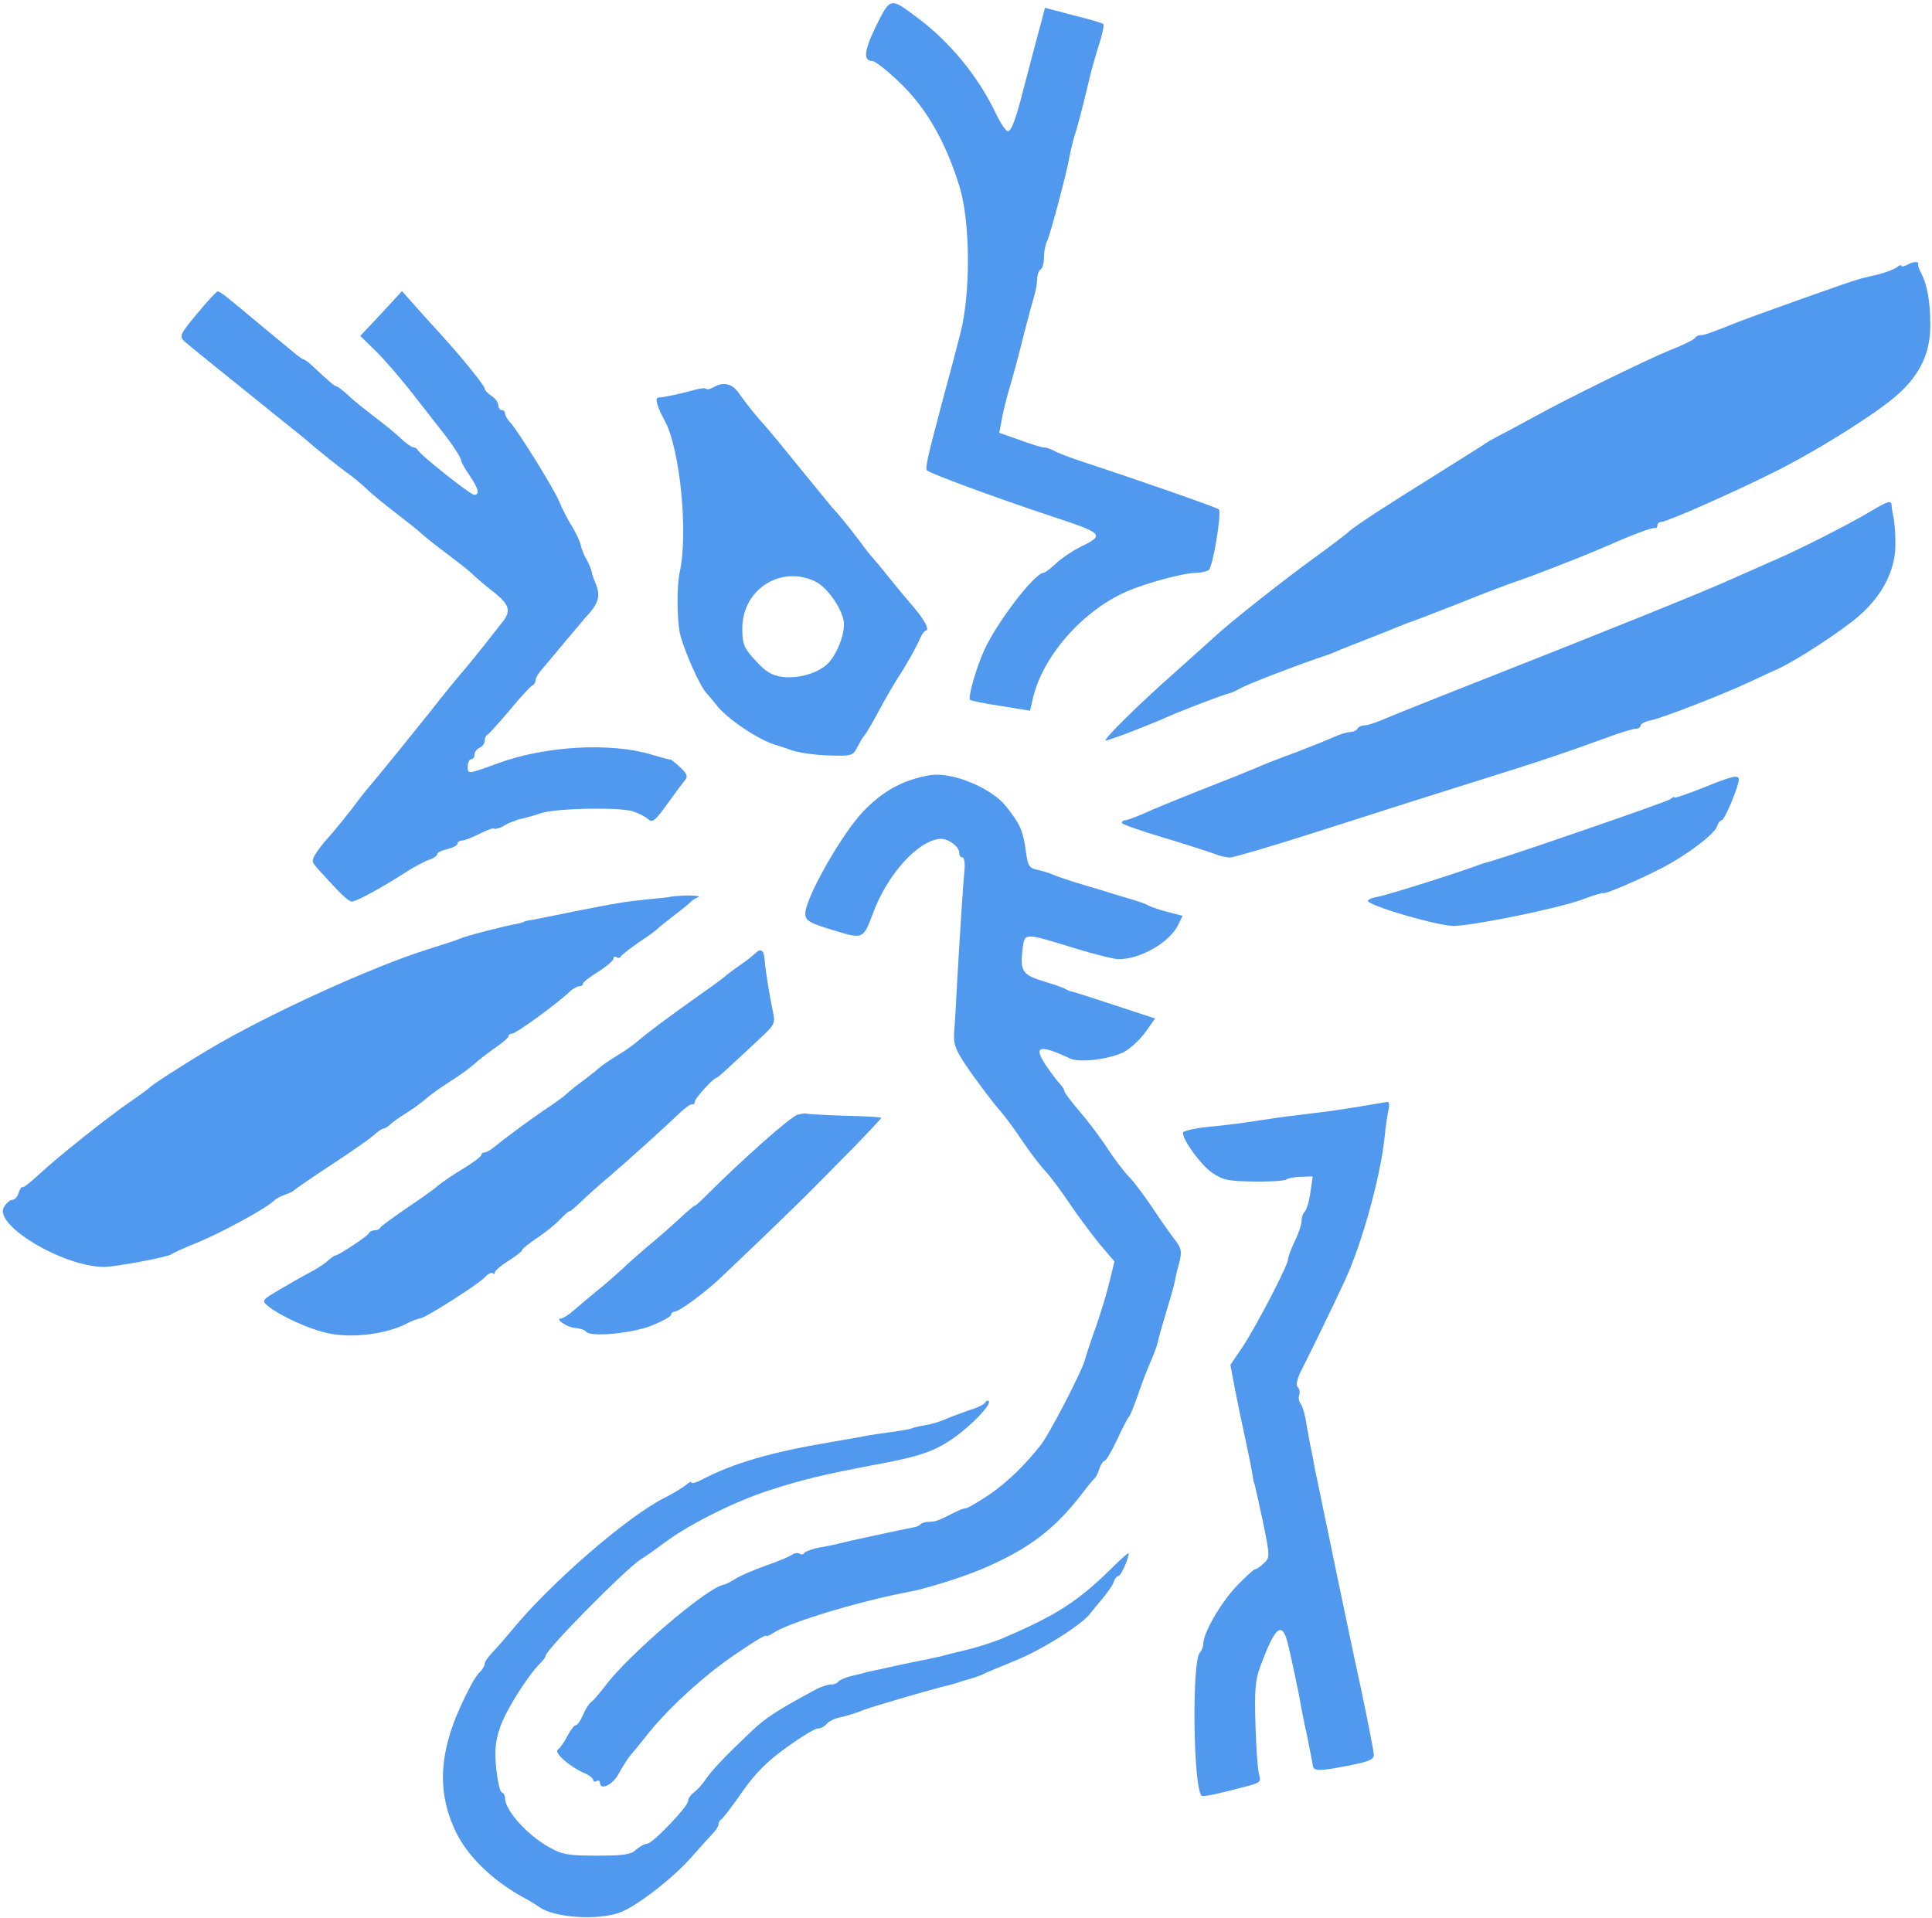 <?xml version="1.0" standalone="no"?>
<!DOCTYPE svg PUBLIC "-//W3C//DTD SVG 20010904//EN"
 "http://www.w3.org/TR/2001/REC-SVG-20010904/DTD/svg10.dtd">
<svg version="1.0" xmlns="http://www.w3.org/2000/svg"
 width="570pt" height="566pt" viewBox="0 0 570 566"
 preserveAspectRatio="xMidYMid meet">
<g transform="translate(0,566) scale(0.1,-0.1)"
fill="#5199ef" stroke="none">
<path d="M2585 5584 c-36 -74 -39 -104 -11 -104 8 0 46 -30 84 -67 77 -75 133
-174 173 -304 32 -104 33 -317 2 -434 -11 -44 -35 -134 -53 -200 -45 -170 -51
-197 -45 -203 9 -9 203 -81 373 -137 150 -50 152 -53 77 -90 -22 -11 -53 -32
-69 -47 -17 -16 -33 -28 -37 -28 -26 0 -139 -147 -176 -230 -23 -51 -48 -138
-41 -145 2 -2 43 -11 91 -18 l86 -14 7 31 c27 126 145 262 276 320 59 26 171
56 209 56 13 0 29 4 35 8 12 7 39 170 30 179 -4 5 -221 81 -406 142 -36 12
-73 26 -82 32 -10 5 -23 9 -29 9 -7 0 -39 10 -71 22 l-60 21 7 36 c3 20 12 56
19 81 14 48 25 86 51 190 9 36 21 79 26 96 5 17 9 40 9 52 0 11 5 24 10 27 6
3 10 19 10 36 0 16 4 37 9 47 9 17 60 209 66 249 2 11 8 36 13 55 11 34 23 79
43 163 6 28 20 77 30 109 11 33 17 62 14 65 -3 3 -43 15 -89 26 l-83 22 -12
-46 c-7 -25 -19 -71 -27 -101 -8 -30 -19 -73 -25 -95 -20 -80 -34 -119 -44
-122 -6 -2 -21 20 -35 48 -52 112 -139 217 -235 288 -79 59 -78 59 -120 -25z"/>
<path d="M5628 4879 c-10 -5 -18 -7 -18 -3 0 3 -6 2 -13 -4 -7 -6 -33 -16 -57
-22 -25 -6 -52 -12 -60 -15 -21 -5 -329 -115 -365 -130 -64 -26 -90 -35 -99
-34 -5 0 -12 -3 -15 -8 -3 -5 -37 -22 -76 -37 -75 -31 -305 -144 -395 -194
-30 -16 -75 -41 -99 -53 -25 -13 -50 -27 -55 -32 -6 -4 -69 -43 -140 -88 -150
-93 -235 -149 -256 -167 -8 -8 -53 -42 -100 -76 -103 -75 -258 -198 -299 -237
-9 -8 -61 -55 -116 -104 -103 -91 -209 -195 -203 -200 3 -2 125 44 185 71 40
18 164 65 178 68 6 1 20 7 32 14 21 12 144 60 228 89 22 7 49 17 60 22 11 5
52 21 90 36 39 15 81 32 95 38 14 5 30 12 35 13 6 2 69 26 140 54 72 29 148
58 170 65 42 14 176 66 235 91 108 47 162 68 173 66 4 -1 7 3 7 8 0 6 5 10 11
10 16 0 207 84 331 146 129 64 304 174 367 230 66 59 96 123 96 204 0 70 -9
120 -27 154 -6 11 -10 23 -9 26 5 9 -15 9 -31 -1z"/>
<path d="M581 4734 c-52 -63 -53 -66 -35 -83 11 -9 89 -73 174 -141 85 -69
164 -132 175 -141 50 -43 104 -86 129 -104 16 -11 40 -31 55 -45 14 -14 54
-47 88 -73 34 -26 68 -53 75 -60 7 -7 42 -35 78 -62 36 -27 70 -54 75 -60 6
-6 31 -28 58 -49 53 -42 57 -59 24 -98 -12 -15 -33 -42 -47 -60 -14 -18 -39
-48 -55 -68 -17 -19 -67 -80 -110 -135 -90 -112 -97 -121 -154 -190 -23 -27
-45 -54 -49 -60 -27 -37 -80 -102 -94 -117 -9 -9 -24 -28 -34 -43 -16 -25 -16
-27 7 -52 62 -69 87 -93 97 -93 13 0 83 38 157 85 27 18 60 35 73 39 12 4 22
11 22 16 0 5 14 11 30 15 17 4 30 11 30 16 0 5 6 9 13 9 7 0 30 9 52 20 21 11
41 18 43 15 3 -2 14 1 26 7 11 7 24 13 29 14 4 1 8 2 10 4 1 1 10 3 19 5 9 2
34 9 55 16 42 14 221 18 268 6 16 -5 37 -15 46 -23 14 -12 20 -8 57 43 23 32
47 64 53 71 9 11 6 19 -14 38 -15 14 -28 24 -29 23 -2 -1 -27 6 -57 15 -121
36 -311 25 -449 -25 -93 -34 -92 -34 -92 -10 0 11 5 21 10 21 6 0 10 6 10 14
0 8 7 16 15 20 8 3 15 12 15 20 0 8 3 16 8 18 4 2 34 35 66 73 32 39 63 72 67
73 5 2 9 9 9 15 0 7 10 23 23 37 12 14 42 50 67 80 25 30 51 61 58 69 39 41
45 63 28 103 -4 9 -9 22 -10 30 -1 7 -8 24 -16 38 -8 14 -15 33 -17 43 -2 9
-13 34 -26 55 -13 20 -29 53 -37 72 -15 37 -118 203 -144 233 -9 9 -16 22 -16
27 0 6 -4 10 -10 10 -5 0 -10 7 -10 15 0 8 -9 20 -20 27 -11 7 -20 17 -20 22
0 7 -60 82 -105 132 -5 6 -39 44 -75 83 l-64 72 -61 -66 -62 -66 48 -47 c26
-26 77 -85 113 -132 37 -47 72 -92 79 -101 31 -39 57 -79 57 -86 0 -5 11 -25
25 -45 27 -40 31 -58 14 -58 -11 0 -161 119 -167 133 -2 4 -8 7 -12 7 -5 0
-22 12 -37 26 -15 15 -50 43 -78 64 -27 21 -63 49 -78 64 -15 14 -31 26 -34
26 -5 0 -22 14 -74 63 -10 9 -21 17 -24 17 -3 0 -15 9 -27 19 -13 11 -57 47
-98 81 -41 34 -85 71 -98 81 -12 10 -25 19 -30 19 -4 0 -31 -30 -61 -66z"/>
<path d="M2104 4517 c-8 -5 -18 -7 -21 -4 -2 3 -19 1 -36 -4 -36 -10 -86 -21
-104 -22 -12 0 -5 -26 19 -70 45 -84 69 -334 43 -447 -8 -37 -8 -130 0 -174 9
-46 60 -163 81 -183 7 -8 19 -22 26 -31 31 -42 128 -107 180 -121 4 -1 25 -8
45 -15 21 -7 70 -14 108 -15 69 -2 71 -1 85 26 8 15 17 30 20 33 6 6 26 40 56
97 13 23 31 54 40 68 29 45 54 89 67 118 6 15 15 27 20 27 4 0 3 9 -3 21 -11
19 -18 29 -62 80 -9 11 -31 38 -50 61 -18 23 -38 46 -43 52 -6 6 -24 29 -40
51 -31 41 -62 79 -81 99 -5 6 -50 61 -99 121 -49 61 -94 115 -100 121 -22 24
-51 60 -73 91 -22 32 -46 38 -78 20z m300 -572 c39 -18 86 -89 86 -127 0 -38
-25 -96 -51 -119 -31 -27 -86 -42 -131 -36 -31 4 -49 15 -79 48 -35 38 -39 49
-39 95 0 114 112 187 214 139z"/>
<path d="M5515 4149 c-64 -38 -214 -114 -285 -144 -30 -13 -84 -37 -120 -53
-69 -32 -361 -150 -760 -307 -135 -53 -259 -103 -277 -111 -17 -7 -38 -14 -46
-14 -9 0 -19 -4 -22 -10 -3 -5 -13 -10 -22 -10 -8 0 -29 -6 -46 -14 -18 -8
-70 -29 -117 -47 -47 -17 -98 -37 -115 -45 -16 -7 -88 -36 -160 -64 -71 -28
-149 -60 -172 -71 -24 -10 -47 -19 -53 -19 -5 0 -10 -3 -10 -8 0 -4 57 -24
128 -45 70 -21 137 -43 150 -48 13 -5 31 -9 41 -9 10 0 126 34 257 76 218 70
360 115 564 179 87 27 173 56 283 96 43 16 85 29 93 29 8 0 14 4 14 9 0 5 14
13 32 16 38 9 209 75 288 112 30 14 66 31 80 37 54 23 198 117 247 161 69 61
107 137 105 214 0 31 -3 65 -6 76 -2 11 -5 26 -5 33 -1 17 -9 15 -66 -19z"/>
<path d="M2745 3373 c-79 -13 -140 -46 -199 -108 -62 -65 -167 -250 -170 -298
-1 -24 10 -30 94 -55 75 -23 78 -21 105 52 42 115 132 215 198 221 23 2 57
-22 57 -41 0 -8 4 -14 10 -14 5 0 8 -19 5 -42 -4 -47 -11 -150 -21 -323 -3
-60 -7 -129 -9 -152 -2 -37 4 -52 49 -117 29 -40 66 -90 83 -109 17 -19 48
-61 69 -93 21 -31 51 -71 67 -88 16 -17 48 -60 72 -96 24 -36 64 -89 88 -119
l45 -53 -14 -57 c-7 -31 -25 -90 -39 -131 -15 -41 -31 -90 -36 -108 -12 -37
-104 -215 -128 -245 -50 -63 -98 -109 -151 -146 -33 -22 -65 -41 -70 -41 -6 0
-20 -5 -33 -12 -47 -24 -57 -28 -75 -28 -10 0 -22 -3 -26 -7 -3 -4 -12 -8 -19
-9 -33 -6 -203 -43 -222 -48 -5 -2 -29 -7 -53 -11 -23 -4 -45 -12 -48 -16 -3
-5 -10 -7 -15 -3 -5 3 -15 2 -22 -3 -7 -5 -41 -20 -77 -32 -36 -13 -76 -30
-90 -39 -14 -9 -30 -17 -36 -18 -48 -8 -283 -209 -349 -299 -17 -22 -35 -43
-41 -47 -6 -4 -17 -21 -24 -38 -7 -16 -16 -30 -21 -30 -5 0 -16 -15 -25 -32
-9 -18 -22 -36 -28 -40 -13 -9 34 -50 77 -69 15 -6 27 -16 27 -21 0 -5 5 -6
10 -3 5 3 10 1 10 -4 0 -25 37 -8 55 25 10 19 26 44 34 54 9 10 29 35 46 56
59 77 172 181 263 242 50 35 92 60 92 56 0 -3 10 0 23 9 48 31 255 94 407 122
46 9 154 43 210 67 135 58 210 115 290 218 19 25 37 47 41 50 3 3 9 15 13 28
4 12 11 22 15 22 4 0 21 28 37 63 16 34 31 64 35 67 3 3 13 28 23 55 19 55 27
76 46 120 7 17 15 39 17 50 2 10 13 49 24 85 11 36 22 74 24 85 2 11 8 38 14
59 9 36 7 43 -18 75 -15 20 -45 63 -66 95 -22 32 -51 71 -65 85 -14 14 -42 51
-63 83 -20 31 -57 80 -82 109 -25 29 -45 56 -45 60 0 4 -6 14 -13 21 -7 7 -25
31 -40 53 -40 59 -22 65 70 22 28 -13 112 -3 157 18 18 9 47 35 64 58 l30 42
-122 40 c-66 22 -123 40 -126 40 -3 0 -9 3 -15 6 -5 4 -35 14 -67 24 -62 19
-69 30 -61 96 7 48 1 48 158 0 55 -17 112 -31 126 -31 63 0 147 48 174 99 l14
29 -47 12 c-26 7 -51 16 -57 20 -5 3 -30 12 -55 19 -25 7 -63 19 -85 26 -22 6
-58 17 -80 24 -22 7 -49 16 -60 21 -11 5 -32 11 -46 14 -23 5 -27 12 -33 58
-8 58 -17 77 -57 128 -43 55 -159 103 -224 93z"/>
<path d="M5023 3335 c-46 -18 -83 -31 -83 -28 0 3 -6 1 -12 -5 -10 -8 -501
-177 -543 -187 -5 -1 -17 -5 -25 -8 -49 -19 -264 -87 -295 -93 -20 -3 -33 -10
-28 -14 21 -19 212 -73 253 -72 69 3 307 52 378 78 34 13 62 21 62 19 0 -6
108 40 173 74 74 38 155 100 163 123 3 10 9 18 14 18 8 0 50 101 50 120 0 15
-19 11 -107 -25z"/>
<path d="M1977 3014 c-1 -1 -29 -4 -62 -7 -69 -7 -94 -11 -225 -37 -52 -11
-106 -21 -120 -24 -14 -2 -25 -5 -25 -6 0 -1 -8 -3 -17 -5 -48 -9 -155 -37
-173 -45 -11 -5 -51 -18 -90 -30 -164 -51 -474 -192 -650 -297 -74 -44 -169
-105 -175 -113 -3 -3 -27 -21 -55 -40 -63 -43 -217 -165 -272 -217 -24 -22
-44 -38 -47 -36 -2 3 -7 -5 -11 -16 -3 -12 -12 -21 -18 -21 -7 0 -18 -9 -25
-21 -33 -52 171 -175 293 -177 31 -1 189 29 200 37 5 4 42 21 80 36 70 29 199
99 223 122 6 6 22 15 35 19 12 4 24 10 27 14 3 3 52 37 110 75 58 38 114 77
124 87 11 10 23 18 27 18 4 0 14 6 21 13 7 7 29 22 48 34 19 12 44 30 55 40
11 10 43 33 71 51 29 18 63 43 76 55 13 12 41 33 61 47 20 14 37 28 37 33 0 4
5 7 10 7 12 0 136 90 175 128 8 6 18 12 24 12 6 0 11 3 11 8 0 4 20 20 45 35
25 16 45 33 45 39 0 5 4 7 9 4 5 -4 11 -2 13 2 1 4 26 23 53 42 28 18 52 36
55 40 3 3 25 21 50 40 25 19 47 37 50 41 3 3 12 9 20 12 8 3 -6 5 -33 5 -26
-1 -48 -3 -50 -4z"/>
<path d="M2229 2848 c-8 -8 -30 -25 -49 -38 -19 -13 -37 -27 -40 -30 -3 -3
-36 -28 -75 -55 -97 -69 -156 -113 -180 -134 -11 -10 -40 -31 -65 -46 -25 -15
-47 -31 -50 -34 -3 -3 -23 -19 -45 -36 -22 -16 -46 -35 -54 -43 -7 -7 -36 -28
-65 -47 -50 -34 -113 -81 -149 -110 -9 -8 -22 -15 -27 -15 -6 0 -10 -4 -10 -8
0 -4 -25 -23 -55 -41 -30 -18 -64 -41 -76 -52 -12 -10 -54 -40 -93 -66 -39
-27 -72 -51 -74 -55 -2 -5 -10 -8 -17 -8 -7 0 -15 -4 -17 -9 -3 -8 -88 -64
-98 -65 -3 0 -13 -7 -22 -15 -9 -9 -34 -25 -55 -36 -21 -11 -61 -34 -90 -51
-49 -29 -51 -31 -34 -46 34 -29 125 -71 181 -82 68 -15 170 -2 228 28 17 9 36
16 41 16 14 0 173 101 192 122 9 10 19 15 23 11 3 -3 6 -2 6 3 0 5 18 20 40
34 22 14 40 28 40 31 0 4 19 19 41 34 23 15 55 40 70 56 16 16 29 28 29 25 0
-2 15 10 33 27 18 18 53 49 78 70 62 53 176 156 213 192 17 16 34 29 39 27 4
-1 7 2 7 8 0 9 55 70 64 70 2 0 22 17 44 38 22 20 61 56 85 79 43 40 45 44 37
80 -9 41 -21 115 -24 150 -2 30 -11 36 -27 21z"/>
<path d="M4010 2395 c-41 -7 -104 -16 -140 -20 -75 -9 -77 -9 -150 -20 -72
-11 -73 -11 -157 -20 -40 -4 -73 -12 -73 -17 0 -23 53 -95 86 -118 32 -22 49
-25 123 -26 47 -1 91 2 96 6 6 4 25 8 44 8 l34 1 -7 -47 c-3 -25 -11 -51 -16
-56 -6 -6 -10 -18 -10 -28 0 -11 -9 -38 -20 -60 -11 -23 -20 -47 -20 -54 0
-17 -92 -194 -134 -258 l-36 -53 14 -74 c8 -41 22 -108 31 -149 9 -41 18 -86
20 -100 2 -14 4 -25 5 -25 1 0 12 -49 25 -110 22 -107 22 -110 4 -127 -10 -10
-22 -18 -26 -18 -4 0 -29 -23 -55 -50 -47 -50 -98 -138 -98 -170 0 -9 -5 -21
-10 -26 -24 -24 -20 -397 5 -422 4 -4 36 2 138 29 34 9 38 13 32 32 -4 12 -9
78 -11 147 -3 104 -1 133 15 175 43 116 63 133 80 68 10 -39 32 -146 37 -173
1 -8 9 -51 19 -95 9 -44 17 -86 18 -92 1 -20 17 -20 117 0 54 11 65 17 63 33
-1 10 -17 93 -36 184 -20 91 -52 244 -72 340 -39 190 -40 191 -55 265 -6 28
-13 61 -15 75 -3 14 -6 32 -8 40 -2 8 -7 38 -12 65 -4 28 -12 56 -17 62 -6 7
-8 19 -5 27 3 7 1 18 -4 23 -7 7 -2 27 15 59 27 54 84 170 122 252 51 108 107
310 119 427 3 33 9 70 12 83 3 12 1 21 -3 21 -5 -1 -43 -7 -84 -14z"/>
<path d="M2353 2371 c-20 -5 -166 -135 -265 -234 -21 -21 -38 -37 -38 -34 0 2
-21 -16 -47 -40 -27 -25 -68 -61 -93 -81 -24 -21 -58 -50 -75 -67 -18 -16 -50
-45 -73 -63 -22 -18 -53 -44 -69 -58 -15 -13 -32 -24 -37 -24 -21 0 16 -26 40
-28 15 -1 30 -6 33 -11 12 -17 137 -5 194 18 32 13 57 27 57 32 0 5 5 9 10 9
11 0 65 38 114 80 27 23 282 268 309 298 7 6 51 52 100 101 48 49 87 91 87 93
0 2 -48 5 -107 6 -60 2 -110 5 -113 6 -3 2 -15 0 -27 -3z"/>
<path d="M2906 1521 c-4 -5 -23 -15 -44 -21 -20 -7 -51 -18 -67 -25 -17 -8
-46 -17 -65 -20 -18 -3 -36 -7 -39 -9 -3 -2 -30 -7 -60 -11 -30 -4 -63 -9 -75
-11 -12 -3 -59 -11 -106 -19 -177 -30 -287 -62 -382 -112 -16 -8 -28 -11 -28
-7 0 4 -8 0 -17 -8 -10 -8 -38 -25 -62 -37 -110 -55 -338 -253 -451 -391 -19
-23 -45 -53 -58 -66 -12 -13 -22 -27 -22 -33 0 -5 -6 -16 -13 -23 -8 -7 -21
-27 -29 -43 -92 -173 -105 -301 -43 -430 34 -71 107 -142 195 -191 19 -10 42
-24 50 -30 43 -32 172 -41 238 -17 48 17 154 99 207 158 33 37 66 74 73 81 6
7 12 17 12 22 0 6 4 12 8 14 4 2 32 38 61 80 40 57 74 91 131 132 43 31 84 56
92 56 9 0 21 6 27 14 6 7 24 16 39 19 15 3 38 10 52 15 29 11 21 9 125 40 44
13 98 28 120 34 22 5 47 12 55 15 8 3 22 7 30 9 8 2 23 7 35 12 11 6 56 24 99
42 78 31 199 107 222 139 7 9 24 30 38 46 14 17 29 38 32 48 3 9 9 17 14 17 7
0 30 52 30 67 0 3 -15 -10 -34 -28 -113 -113 -173 -152 -341 -224 -22 -9 -67
-24 -100 -32 -33 -8 -67 -16 -75 -19 -8 -2 -60 -13 -115 -24 -55 -12 -104 -23
-110 -24 -5 -2 -25 -7 -43 -11 -18 -4 -35 -12 -38 -16 -3 -5 -13 -9 -22 -9 -9
0 -28 -6 -42 -13 -117 -63 -151 -85 -194 -126 -76 -72 -116 -114 -134 -141 -9
-14 -25 -31 -34 -38 -10 -7 -18 -19 -18 -26 0 -16 -105 -126 -121 -126 -7 0
-21 -8 -32 -17 -15 -15 -38 -18 -116 -18 -84 0 -102 3 -141 25 -65 36 -130
109 -130 145 0 7 -4 15 -10 17 -5 2 -12 33 -16 70 -5 51 -3 80 11 120 15 48
81 153 120 192 8 8 15 17 15 21 0 17 234 254 280 284 14 8 50 34 81 57 71 51
204 117 299 147 99 32 157 46 315 76 129 24 171 38 231 80 52 37 110 98 101
107 -3 3 -8 1 -11 -5z"/>
</g>
</svg>
